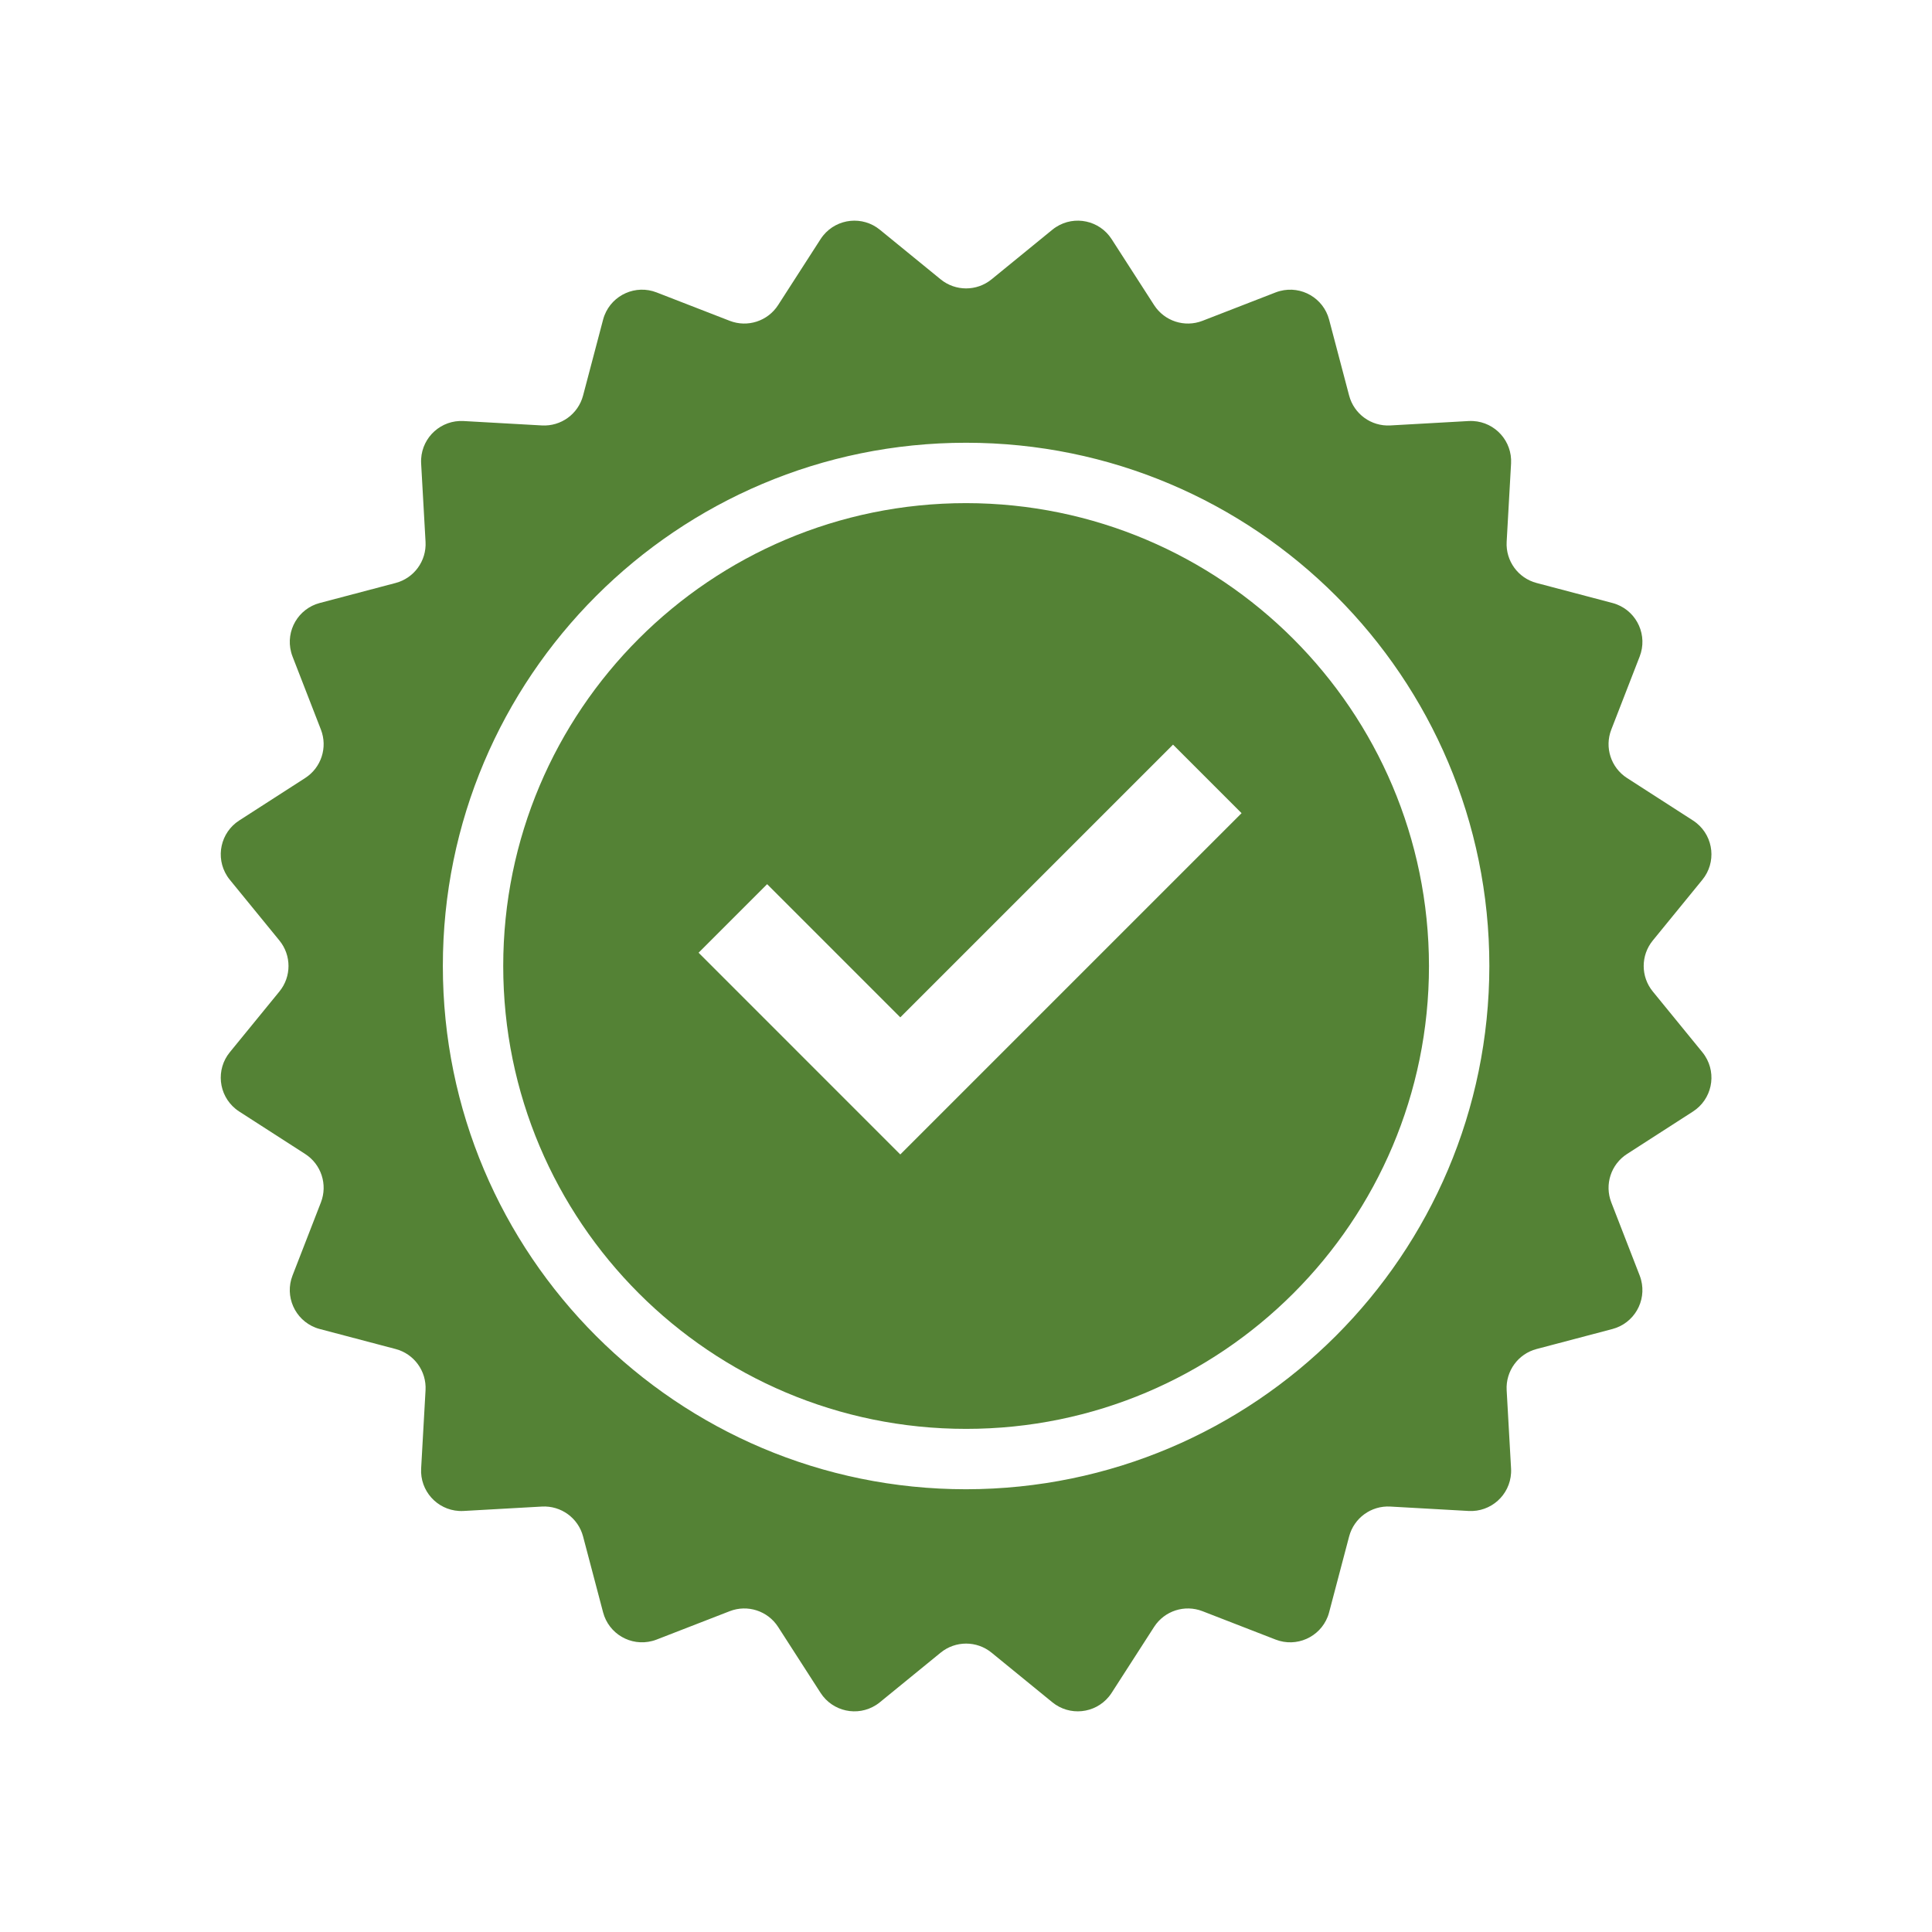 <svg width="96" height="96" xmlns="http://www.w3.org/2000/svg" xmlns:xlink="http://www.w3.org/1999/xlink" xml:space="preserve" overflow="hidden"><defs><clipPath id="clip0"><rect x="592" y="312" width="96" height="96"/></clipPath></defs><g clip-path="url(#clip0)" transform="translate(-592 -312)"><path d="M640.005 337C627.302 337 617.005 347.297 617.005 360 617.005 372.703 627.302 383 640.005 383 652.708 383 663.005 372.703 663.005 360 662.991 347.303 652.702 337.014 640.005 337ZM636.735 369.364 626.712 359.34 630.118 355.934 636.735 362.551 650.287 349 653.693 352.406Z" fill="#548235"/><path d="M674.125 361.265C673.524 360.529 673.524 359.471 674.125 358.735L676.589 355.716C677.288 354.861 677.161 353.601 676.306 352.902 676.247 352.854 676.186 352.81 676.123 352.769L672.846 350.659C672.047 350.145 671.72 349.14 672.064 348.254L673.475 344.62C673.875 343.59 673.365 342.431 672.335 342.031 672.265 342.004 672.194 341.981 672.121 341.962L668.352 340.968C667.433 340.726 666.812 339.871 666.865 338.922L667.084 335.03C667.146 333.927 666.302 332.983 665.199 332.921 665.125 332.917 665.05 332.917 664.975 332.921L661.083 333.14C660.134 333.193 659.279 332.572 659.037 331.653L658.043 327.884C657.761 326.816 656.667 326.179 655.599 326.461 655.526 326.48 655.455 326.503 655.385 326.53L651.751 327.941C650.865 328.285 649.86 327.958 649.346 327.159L647.236 323.882C646.638 322.953 645.4 322.685 644.472 323.283 644.408 323.324 644.347 323.368 644.289 323.416L641.27 325.88C640.534 326.481 639.476 326.481 638.74 325.88L635.721 323.416C634.866 322.717 633.606 322.844 632.907 323.699 632.859 323.758 632.815 323.819 632.774 323.882L630.664 327.159C630.15 327.958 629.145 328.285 628.259 327.941L624.625 326.53C623.595 326.13 622.437 326.641 622.036 327.67 622.009 327.74 621.986 327.811 621.967 327.884L620.973 331.653C620.731 332.572 619.876 333.193 618.927 333.14L615.035 332.921C613.932 332.859 612.988 333.703 612.926 334.806 612.922 334.88 612.922 334.955 612.926 335.03L613.145 338.922C613.198 339.871 612.577 340.726 611.658 340.968L607.889 341.962C606.821 342.244 606.184 343.338 606.466 344.406 606.485 344.479 606.508 344.55 606.535 344.62L607.946 348.254C608.29 349.14 607.963 350.145 607.164 350.659L603.887 352.769C602.958 353.367 602.69 354.604 603.287 355.533 603.328 355.596 603.372 355.658 603.42 355.716L605.885 358.735C606.486 359.471 606.486 360.529 605.885 361.265L603.42 364.284C602.721 365.139 602.849 366.4 603.704 367.098 603.763 367.146 603.824 367.19 603.887 367.231L607.164 369.341C607.963 369.855 608.29 370.86 607.946 371.746L606.535 375.38C606.135 376.41 606.646 377.568 607.675 377.969 607.745 377.996 607.816 378.019 607.889 378.038L611.658 379.032C612.577 379.274 613.198 380.129 613.145 381.078L612.926 384.97C612.864 386.073 613.708 387.017 614.811 387.079 614.885 387.083 614.96 387.083 615.035 387.079L618.927 386.86C619.876 386.807 620.731 387.428 620.973 388.347L621.967 392.116C622.249 393.184 623.343 393.821 624.411 393.539 624.484 393.52 624.555 393.497 624.625 393.47L628.259 392.059C629.145 391.715 630.15 392.042 630.664 392.841L632.774 396.118C633.372 397.047 634.61 397.315 635.538 396.717 635.602 396.676 635.663 396.632 635.721 396.584L638.74 394.12C639.476 393.519 640.534 393.519 641.27 394.12L644.289 396.584C645.144 397.283 646.404 397.156 647.103 396.301 647.151 396.242 647.195 396.181 647.236 396.118L649.346 392.841C649.86 392.042 650.865 391.715 651.751 392.059L655.385 393.47C656.415 393.87 657.573 393.359 657.974 392.33 658.001 392.26 658.024 392.189 658.043 392.116L659.037 388.347C659.279 387.428 660.134 386.807 661.083 386.86L664.975 387.079C666.078 387.141 667.022 386.297 667.084 385.194 667.088 385.12 667.088 385.045 667.084 384.97L666.865 381.078C666.812 380.129 667.433 379.274 668.352 379.032L672.121 378.038C673.189 377.756 673.826 376.662 673.544 375.594 673.525 375.521 673.502 375.45 673.475 375.38L672.064 371.746C671.72 370.86 672.047 369.855 672.846 369.341L676.123 367.231C677.052 366.633 677.32 365.395 676.722 364.467 676.681 364.403 676.637 364.342 676.589 364.284ZM640.005 386C625.646 386 614.005 374.359 614.005 360 614.005 345.641 625.646 334 640.005 334 654.364 334 666.005 345.641 666.005 360 665.989 374.353 654.358 385.984 640.005 386Z" fill="#548235"/></g></svg>